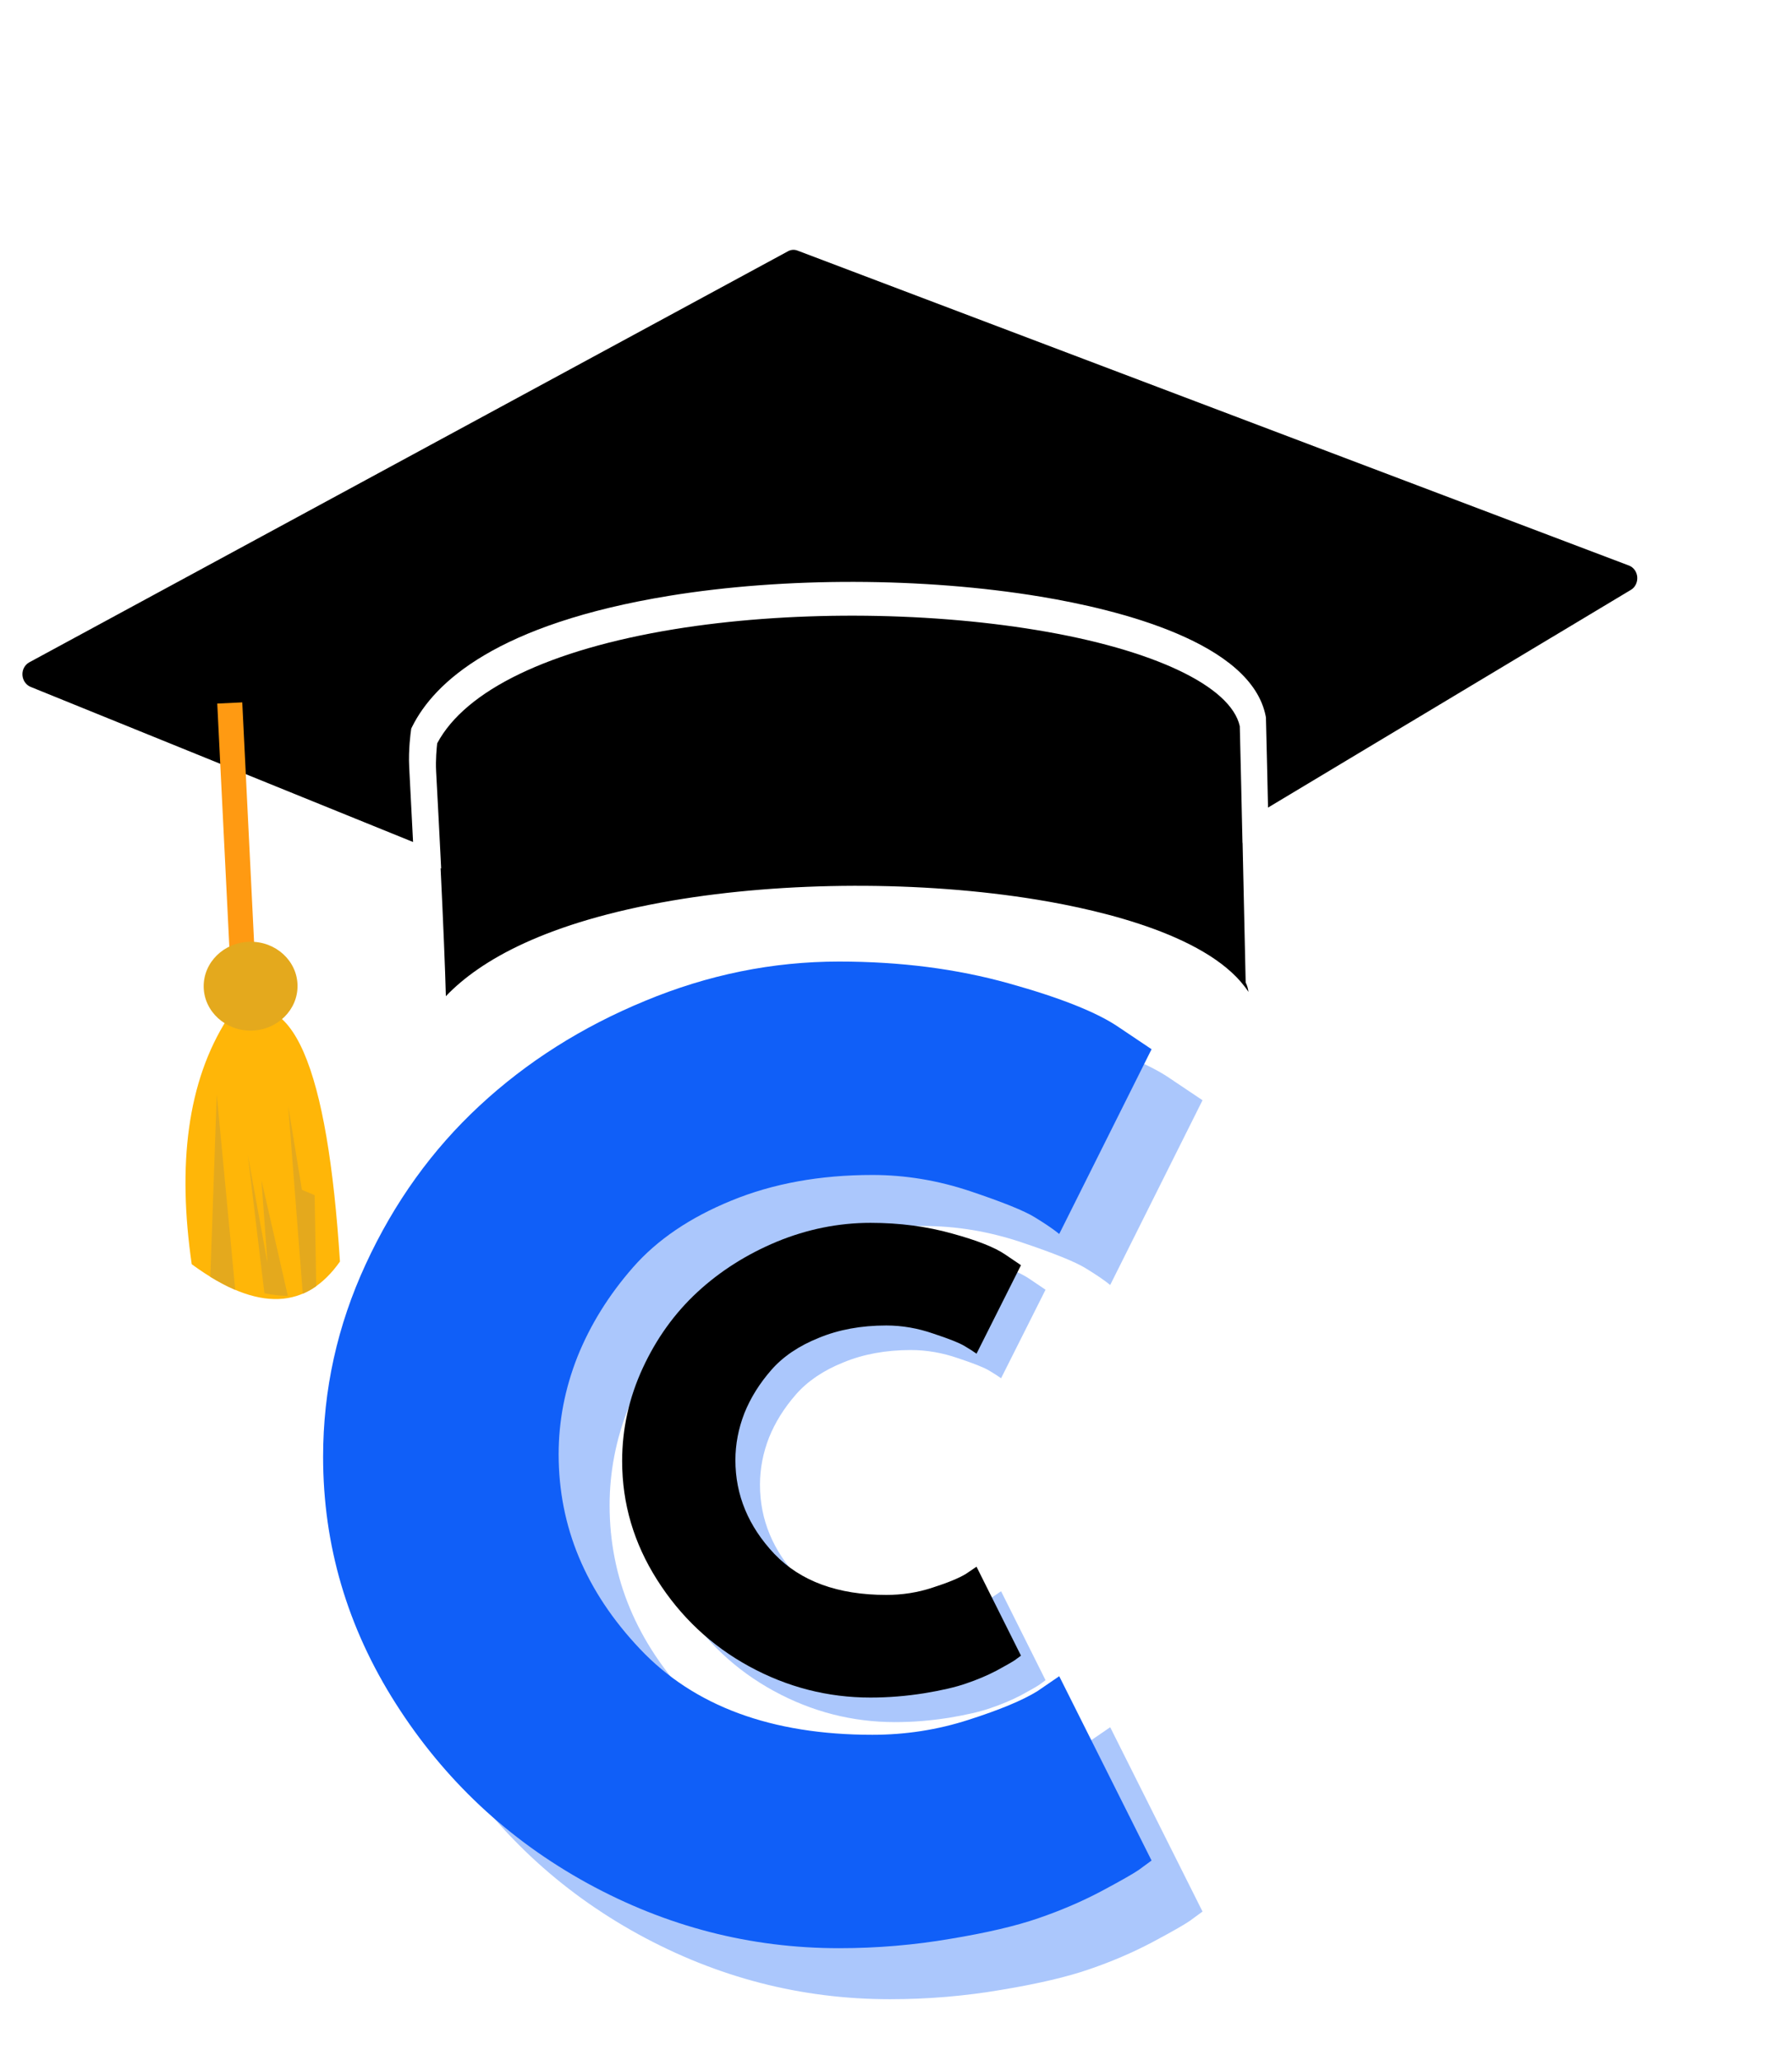 <svg xmlns="http://www.w3.org/2000/svg" xmlns:xlink="http://www.w3.org/1999/xlink" width="194" zoomAndPan="magnify" viewBox="360 70 65.5 12.25" height="223" preserveAspectRatio="xMidYMid meet" version="1.2"><defs><clipPath id="4d9832aa3e"><path d="M 375 60 L 406 60 L 406 75 L 375 75 Z M 375 60 "/></clipPath><clipPath id="406f8faaea"><path d="M 359.898 49.562 L 418.98 45.559 L 421.516 82.957 L 362.43 86.957 Z M 359.898 49.562 "/></clipPath><clipPath id="fb39bb6b56"><path d="M 359.898 49.562 L 418.98 45.559 L 421.516 82.957 L 362.43 86.957 Z M 359.898 49.562 "/></clipPath><clipPath id="080709276b"><path d="M 360 47 L 420 47 L 420 70 L 360 70 Z M 360 47 "/></clipPath><clipPath id="7809b60250"><path d="M 359.898 49.562 L 418.98 45.559 L 421.516 82.957 L 362.43 86.957 Z M 359.898 49.562 "/></clipPath><clipPath id="034c000bb1"><path d="M 359.898 49.562 L 418.98 45.559 L 421.516 82.957 L 362.43 86.957 Z M 359.898 49.562 "/></clipPath><clipPath id="d4d34b889d"><path d="M 367 64 L 370 64 L 370 75 L 367 75 Z M 367 64 "/></clipPath><clipPath id="42cd4de16d"><path d="M 359.898 49.562 L 418.98 45.559 L 421.516 82.957 L 362.43 86.957 Z M 359.898 49.562 "/></clipPath><clipPath id="ce4b12c535"><path d="M 359.898 49.562 L 418.98 45.559 L 421.516 82.957 L 362.43 86.957 Z M 359.898 49.562 "/></clipPath><clipPath id="a384356100"><path d="M 366 75 L 373 75 L 373 86 L 366 86 Z M 366 75 "/></clipPath><clipPath id="70d9b0284a"><path d="M 359.898 49.562 L 418.98 45.559 L 421.516 82.957 L 362.43 86.957 Z M 359.898 49.562 "/></clipPath><clipPath id="7f92c942a9"><path d="M 359.898 49.562 L 418.98 45.559 L 421.516 82.957 L 362.43 86.957 Z M 359.898 49.562 "/></clipPath><clipPath id="7843e1d004"><path d="M 367 78 L 369 78 L 369 86 L 367 86 Z M 367 78 "/></clipPath><clipPath id="857e1c3b25"><path d="M 359.898 49.562 L 418.98 45.559 L 421.516 82.957 L 362.43 86.957 Z M 359.898 49.562 "/></clipPath><clipPath id="6428995ac1"><path d="M 359.898 49.562 L 418.98 45.559 L 421.516 82.957 L 362.43 86.957 Z M 359.898 49.562 "/></clipPath><clipPath id="8c66bfe08a"><path d="M 369 80 L 371 80 L 371 86 L 369 86 Z M 369 80 "/></clipPath><clipPath id="3cd00c462b"><path d="M 359.898 49.562 L 418.98 45.559 L 421.516 82.957 L 362.43 86.957 Z M 359.898 49.562 "/></clipPath><clipPath id="172482834d"><path d="M 359.898 49.562 L 418.98 45.559 L 421.516 82.957 L 362.43 86.957 Z M 359.898 49.562 "/></clipPath><clipPath id="3d648a277f"><path d="M 370 78 L 372 78 L 372 86 L 370 86 Z M 370 78 "/></clipPath><clipPath id="ab111eef53"><path d="M 359.898 49.562 L 418.98 45.559 L 421.516 82.957 L 362.43 86.957 Z M 359.898 49.562 "/></clipPath><clipPath id="338d88601f"><path d="M 359.898 49.562 L 418.98 45.559 L 421.516 82.957 L 362.43 86.957 Z M 359.898 49.562 "/></clipPath><clipPath id="4112c71451"><path d="M 367 72 L 371 72 L 371 77 L 367 77 Z M 367 72 "/></clipPath><clipPath id="917ff6af13"><path d="M 359.898 49.562 L 418.98 45.559 L 421.516 82.957 L 362.43 86.957 Z M 359.898 49.562 "/></clipPath><clipPath id="2f9d8f579f"><path d="M 359.898 49.562 L 418.98 45.559 L 421.516 82.957 L 362.43 86.957 Z M 359.898 49.562 "/></clipPath></defs><g id="c95c41df52"><g clip-rule="nonzero" clip-path="url(#4d9832aa3e)"><g clip-rule="nonzero" clip-path="url(#406f8faaea)"><g clip-rule="nonzero" clip-path="url(#fb39bb6b56)"><path style=" stroke:none;fill-rule:nonzero;fill:#000000;fill-opacity:1;" d="M 384.566 71.383 C 388.711 70.676 393.695 70.66 397.902 71.348 C 400.352 71.75 404.305 72.691 405.633 74.719 C 405.617 74.598 405.586 74.484 405.531 74.375 C 405.496 72.773 405.457 71.047 405.418 69.273 C 405.418 69.273 405.414 69.273 405.414 69.273 C 405.383 67.867 405.352 66.434 405.316 65.012 C 404.992 63.547 402.16 62.203 397.898 61.5 C 393.719 60.809 388.762 60.797 384.637 61.469 C 380.082 62.215 377.016 63.691 375.98 65.637 C 375.961 65.812 375.918 66.238 375.941 66.66 C 375.996 67.688 376.062 68.938 376.125 70.207 C 376.117 70.203 376.109 70.203 376.105 70.199 C 376.203 72.25 376.27 73.848 376.297 74.875 C 377.559 73.555 379.973 72.172 384.566 71.383 "/></g></g></g><g clip-rule="nonzero" clip-path="url(#080709276b)"><g clip-rule="nonzero" clip-path="url(#7809b60250)"><g clip-rule="nonzero" clip-path="url(#034c000bb1)"><path style=" stroke:none;fill-rule:nonzero;fill:#000000;fill-opacity:1;" d="M 419.539 59.141 L 389.156 47.637 C 389.039 47.59 388.91 47.598 388.801 47.66 L 361.066 62.68 C 360.906 62.77 360.809 62.949 360.82 63.141 C 360.832 63.336 360.949 63.504 361.117 63.574 L 375.098 69.242 C 375.055 68.395 375.008 67.484 374.957 66.516 C 374.922 65.855 375.016 65.211 375.02 65.184 L 375.031 65.098 L 375.07 65.02 C 375.875 63.41 378.16 61.277 384.469 60.246 C 388.688 59.559 393.754 59.57 398.027 60.277 C 400.883 60.75 405.75 61.949 406.266 64.66 L 406.273 64.707 L 406.273 64.754 C 406.301 65.828 406.324 66.91 406.348 67.984 L 419.617 60.027 C 419.77 59.934 419.859 59.75 419.844 59.559 C 419.828 59.367 419.707 59.203 419.539 59.141 "/></g></g></g><g clip-rule="nonzero" clip-path="url(#d4d34b889d)"><g clip-rule="nonzero" clip-path="url(#42cd4de16d)"><g clip-rule="nonzero" clip-path="url(#ce4b12c535)"><path style=" stroke:none;fill-rule:nonzero;fill:#ff9a12;fill-opacity:1;" d="M 369.359 74.363 L 368.449 74.41 L 367.941 64.184 L 368.855 64.141 L 369.359 74.363 "/></g></g></g><g clip-rule="nonzero" clip-path="url(#a384356100)"><g clip-rule="nonzero" clip-path="url(#70d9b0284a)"><g clip-rule="nonzero" clip-path="url(#7f92c942a9)"><path style=" stroke:none;fill-rule:evenodd;fill:#ffb608;fill-opacity:1;" d="M 368.32 75.684 C 366.836 78 366.484 81.051 367.008 84.668 C 369.469 86.473 371.219 86.285 372.426 84.57 C 371.977 77.562 370.707 74.148 368.32 75.684 "/></g></g></g><g clip-rule="nonzero" clip-path="url(#7843e1d004)"><g clip-rule="nonzero" clip-path="url(#857e1c3b25)"><g clip-rule="nonzero" clip-path="url(#6428995ac1)"><path style=" stroke:none;fill-rule:evenodd;fill:#e4a91d;fill-opacity:1;" d="M 368.598 85.605 L 367.922 78.465 L 367.688 85.129 C 368.004 85.32 368.305 85.48 368.598 85.605 "/></g></g></g><g clip-rule="nonzero" clip-path="url(#8c66bfe08a)"><g clip-rule="nonzero" clip-path="url(#3cd00c462b)"><g clip-rule="nonzero" clip-path="url(#172482834d)"><path style=" stroke:none;fill-rule:evenodd;fill:#e4a91d;fill-opacity:1;" d="M 369.555 81.59 L 369.777 84.625 L 369.059 80.688 L 369.664 85.727 C 369.957 85.793 370.234 85.82 370.496 85.824 L 370.52 85.82 L 369.555 81.59 "/></g></g></g><g clip-rule="nonzero" clip-path="url(#3d648a277f)"><g clip-rule="nonzero" clip-path="url(#ab111eef53)"><g clip-rule="nonzero" clip-path="url(#338d88601f)"><path style=" stroke:none;fill-rule:evenodd;fill:#e4a91d;fill-opacity:1;" d="M 370.535 78.895 L 371.066 85.746 C 371.238 85.672 371.402 85.582 371.559 85.469 L 371.5 82.145 L 371.035 81.949 L 370.535 78.895 "/></g></g></g><g clip-rule="nonzero" clip-path="url(#4112c71451)"><g clip-rule="nonzero" clip-path="url(#917ff6af13)"><g clip-rule="nonzero" clip-path="url(#2f9d8f579f)"><path style=" stroke:none;fill-rule:evenodd;fill:#e4a91d;fill-opacity:1;" d="M 369.133 72.887 C 370.078 72.867 370.859 73.582 370.875 74.477 C 370.891 75.375 370.137 76.113 369.191 76.133 C 368.242 76.148 367.461 75.434 367.445 74.539 C 367.43 73.641 368.184 72.902 369.133 72.887 "/></g></g></g><g style="fill:#105ff8;fill-opacity:0.349;"><g transform="translate(372.704, 110.896)"><path style="stroke:none" d="M 21.047 -7.172 C 22.254 -7.172 23.426 -7.352 24.562 -7.719 C 25.695 -8.082 26.535 -8.43 27.078 -8.766 L 27.875 -9.312 L 31.25 -2.578 C 31.133 -2.492 30.977 -2.379 30.781 -2.234 C 30.582 -2.098 30.125 -1.836 29.406 -1.453 C 28.695 -1.078 27.93 -0.75 27.109 -0.469 C 26.297 -0.188 25.227 0.062 23.906 0.281 C 22.582 0.508 21.223 0.625 19.828 0.625 C 16.586 0.625 13.52 -0.164 10.625 -1.75 C 7.727 -3.344 5.395 -5.531 3.625 -8.312 C 1.852 -11.094 0.969 -14.098 0.969 -17.328 C 0.969 -19.773 1.488 -22.125 2.531 -24.375 C 3.57 -26.625 4.957 -28.551 6.688 -30.156 C 8.414 -31.758 10.43 -33.035 12.734 -33.984 C 15.035 -34.941 17.398 -35.422 19.828 -35.422 C 22.066 -35.422 24.133 -35.156 26.031 -34.625 C 27.938 -34.094 29.281 -33.555 30.062 -33.016 L 31.25 -32.219 L 27.875 -25.469 C 27.676 -25.633 27.379 -25.836 26.984 -26.078 C 26.598 -26.316 25.812 -26.633 24.625 -27.031 C 23.445 -27.426 22.254 -27.625 21.047 -27.625 C 19.129 -27.625 17.41 -27.312 15.891 -26.688 C 14.379 -26.07 13.18 -25.258 12.297 -24.25 C 11.41 -23.238 10.734 -22.148 10.266 -20.984 C 9.805 -19.816 9.578 -18.629 9.578 -17.422 C 9.578 -14.773 10.566 -12.406 12.547 -10.312 C 14.523 -8.219 17.359 -7.172 21.047 -7.172 Z M 21.047 -7.172 "/></g></g><g style="fill:#105ff8;fill-opacity:1;"><g transform="translate(370.841, 109.032)"><path style="stroke:none" d="M 21.047 -7.172 C 22.254 -7.172 23.426 -7.352 24.562 -7.719 C 25.695 -8.082 26.535 -8.43 27.078 -8.766 L 27.875 -9.312 L 31.25 -2.578 C 31.133 -2.492 30.977 -2.379 30.781 -2.234 C 30.582 -2.098 30.125 -1.836 29.406 -1.453 C 28.695 -1.078 27.93 -0.75 27.109 -0.469 C 26.297 -0.188 25.227 0.062 23.906 0.281 C 22.582 0.508 21.223 0.625 19.828 0.625 C 16.586 0.625 13.52 -0.164 10.625 -1.75 C 7.727 -3.344 5.395 -5.531 3.625 -8.312 C 1.852 -11.094 0.969 -14.098 0.969 -17.328 C 0.969 -19.773 1.488 -22.125 2.531 -24.375 C 3.57 -26.625 4.957 -28.551 6.688 -30.156 C 8.414 -31.758 10.43 -33.035 12.734 -33.984 C 15.035 -34.941 17.398 -35.422 19.828 -35.422 C 22.066 -35.422 24.133 -35.156 26.031 -34.625 C 27.938 -34.094 29.281 -33.555 30.062 -33.016 L 31.25 -32.219 L 27.875 -25.469 C 27.676 -25.633 27.379 -25.836 26.984 -26.078 C 26.598 -26.316 25.812 -26.633 24.625 -27.031 C 23.445 -27.426 22.254 -27.625 21.047 -27.625 C 19.129 -27.625 17.41 -27.312 15.891 -26.688 C 14.379 -26.07 13.18 -25.258 12.297 -24.25 C 11.41 -23.238 10.734 -22.148 10.266 -20.984 C 9.805 -19.816 9.578 -18.629 9.578 -17.422 C 9.578 -14.773 10.566 -12.406 12.547 -10.312 C 14.523 -8.219 17.359 -7.172 21.047 -7.172 Z M 21.047 -7.172 "/></g></g><g style="fill:#105ff8;fill-opacity:0.349;"><g transform="translate(383.169, 101.1)"><path style="stroke:none" d="M 10.125 -3.453 C 10.707 -3.453 11.27 -3.539 11.812 -3.719 C 12.363 -3.895 12.77 -4.062 13.031 -4.219 L 13.422 -4.484 L 15.047 -1.234 C 14.984 -1.191 14.906 -1.133 14.812 -1.062 C 14.719 -1 14.5 -0.875 14.156 -0.688 C 13.812 -0.508 13.441 -0.352 13.047 -0.219 C 12.66 -0.082 12.145 0.035 11.5 0.141 C 10.863 0.242 10.211 0.297 9.547 0.297 C 7.984 0.297 6.504 -0.082 5.109 -0.844 C 3.723 -1.602 2.602 -2.656 1.75 -4 C 0.895 -5.344 0.469 -6.789 0.469 -8.344 C 0.469 -9.52 0.719 -10.648 1.219 -11.734 C 1.719 -12.816 2.383 -13.742 3.219 -14.516 C 4.051 -15.285 5.02 -15.898 6.125 -16.359 C 7.238 -16.816 8.379 -17.047 9.547 -17.047 C 10.617 -17.047 11.613 -16.914 12.531 -16.656 C 13.445 -16.406 14.094 -16.148 14.469 -15.891 L 15.047 -15.5 L 13.422 -12.266 C 13.328 -12.336 13.18 -12.43 12.984 -12.547 C 12.797 -12.66 12.414 -12.812 11.844 -13 C 11.281 -13.195 10.707 -13.297 10.125 -13.297 C 9.207 -13.297 8.383 -13.145 7.656 -12.844 C 6.926 -12.551 6.348 -12.16 5.922 -11.672 C 5.492 -11.18 5.164 -10.656 4.938 -10.094 C 4.719 -9.531 4.609 -8.957 4.609 -8.375 C 4.609 -7.102 5.082 -5.961 6.031 -4.953 C 6.988 -3.953 8.352 -3.453 10.125 -3.453 Z M 10.125 -3.453 "/></g></g><g style="fill:#000000;fill-opacity:1;"><g transform="translate(382.271, 100.203)"><path style="stroke:none" d="M 10.125 -3.453 C 10.707 -3.453 11.27 -3.539 11.812 -3.719 C 12.363 -3.895 12.77 -4.062 13.031 -4.219 L 13.422 -4.484 L 15.047 -1.234 C 14.984 -1.191 14.906 -1.133 14.812 -1.062 C 14.719 -1 14.5 -0.875 14.156 -0.688 C 13.812 -0.508 13.441 -0.352 13.047 -0.219 C 12.66 -0.082 12.145 0.035 11.5 0.141 C 10.863 0.242 10.211 0.297 9.547 0.297 C 7.984 0.297 6.504 -0.082 5.109 -0.844 C 3.723 -1.602 2.602 -2.656 1.75 -4 C 0.895 -5.344 0.469 -6.789 0.469 -8.344 C 0.469 -9.52 0.719 -10.648 1.219 -11.734 C 1.719 -12.816 2.383 -13.742 3.219 -14.516 C 4.051 -15.285 5.02 -15.898 6.125 -16.359 C 7.238 -16.816 8.379 -17.047 9.547 -17.047 C 10.617 -17.047 11.613 -16.914 12.531 -16.656 C 13.445 -16.406 14.094 -16.148 14.469 -15.891 L 15.047 -15.5 L 13.422 -12.266 C 13.328 -12.336 13.18 -12.43 12.984 -12.547 C 12.797 -12.66 12.414 -12.812 11.844 -13 C 11.281 -13.195 10.707 -13.297 10.125 -13.297 C 9.207 -13.297 8.383 -13.145 7.656 -12.844 C 6.926 -12.551 6.348 -12.16 5.922 -11.672 C 5.492 -11.18 5.164 -10.656 4.938 -10.094 C 4.719 -9.531 4.609 -8.957 4.609 -8.375 C 4.609 -7.102 5.082 -5.961 6.031 -4.953 C 6.988 -3.953 8.352 -3.453 10.125 -3.453 Z M 10.125 -3.453 "/></g></g></g></svg>